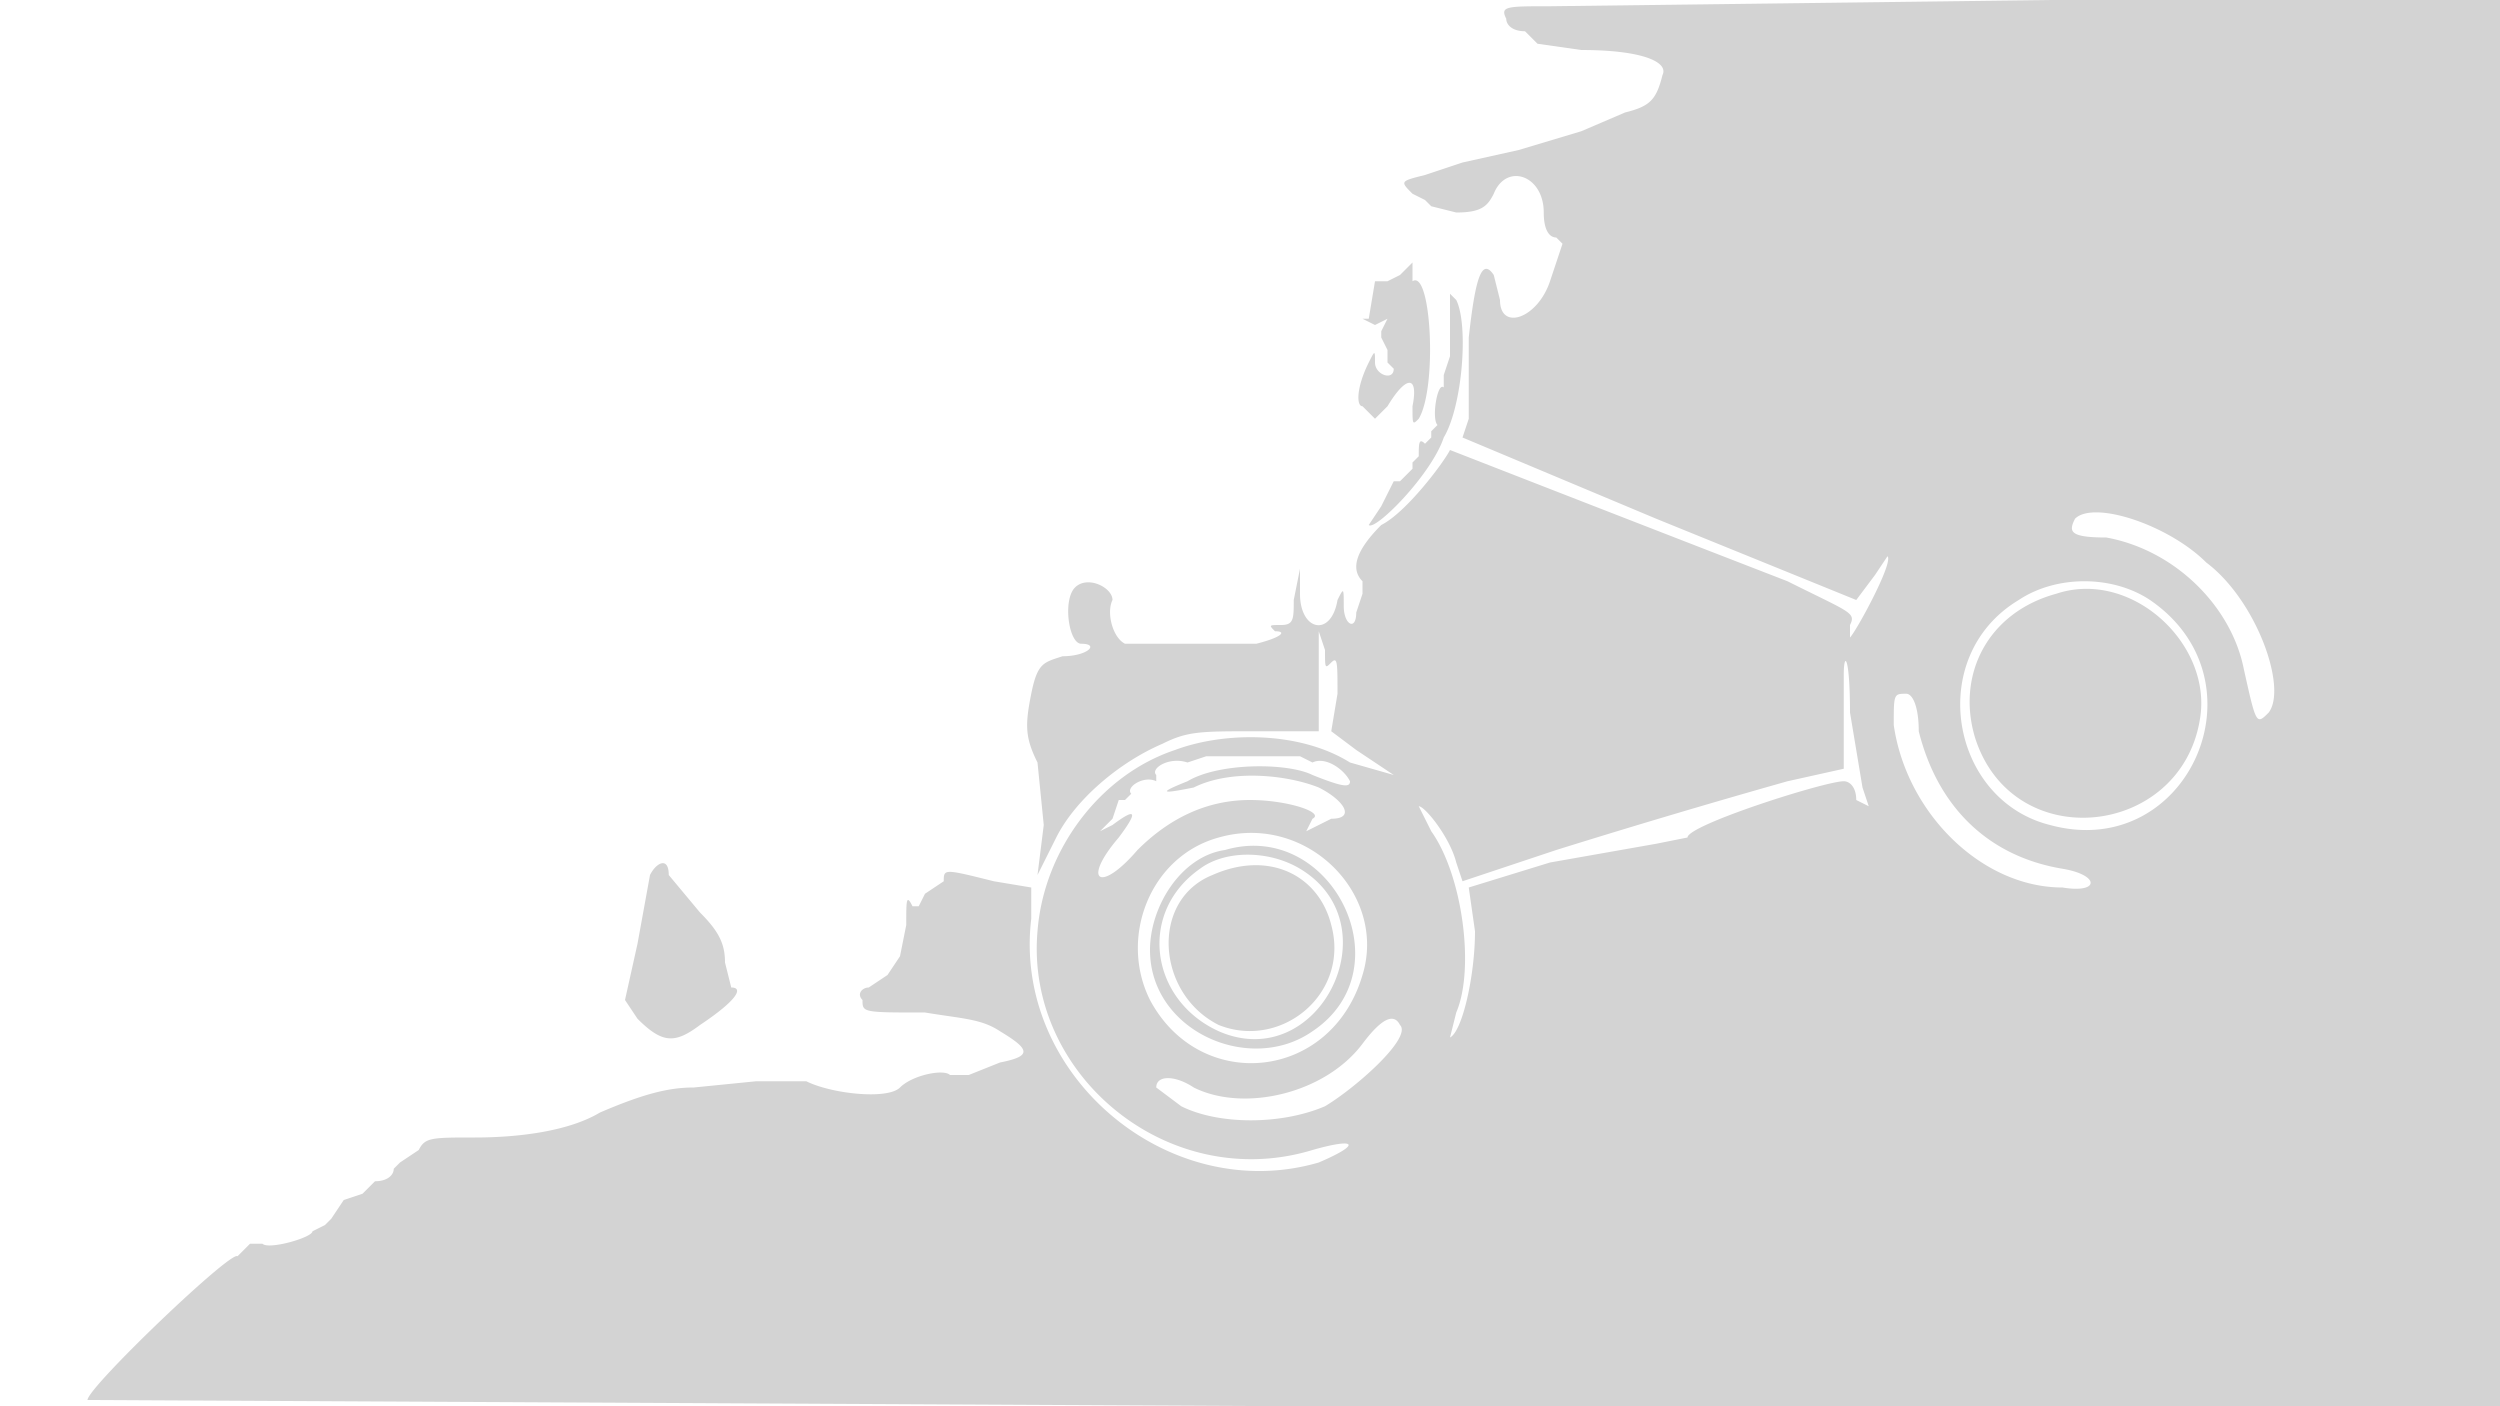 <svg xmlns="http://www.w3.org/2000/svg" width="400" height="225"><path d="M248 1c-7 0-8 0-7 2 0 1 1 2 3 2l2 2 7 1c10 0 14 2 13 4-1 4-2 5-6 6l-7 3-10 3-9 2-6 2c-4 1-4 1-2 3l2 1 1 1 4 1c4 0 5-1 6-3 2-5 8-3 8 3 0 3 1 4 2 4l1 1-2 6c-2 6-8 8-8 3l-1-4c-2-3-3 1-4 10v13l-1 3 31 13 32 13 3-4 2-3c1 1-5 12-6 13v-2c1-2 0-2-10-7a25062 25062 0 01-54-21c-1 2-7 10-11 12-4 4-5 7-3 9v2l-1 3c0 3-2 2-2-1s0-3-1-1c-1 6-6 5-6-1v-4l-1 5c0 3 0 4-2 4s-2 0-1 1c2 0 1 1-3 2h-21c-2-1-3-5-2-7 0-2-4-4-6-2s-1 9 1 9c3 0 1 2-3 2-3 1-4 1-5 6s-1 7 1 11l1 10-1 8 3-6c3-6 10-12 17-15 4-2 6-2 15-2h10v-16l1 3c0 3 0 3 1 2s1 0 1 5l-1 6 4 3 6 4-7-2c-8-5-20-5-28-2-12 4-21 16-22 29-2 23 21 42 44 35 7-2 8-1 1 2-24 7-49-14-46-39v-5l-6-1c-8-2-8-2-8 0l-3 2-1 2h-1c-1-2-1-1-1 3l-1 5-2 3-3 2c-1 0-2 1-1 2 0 2 0 2 10 2 6 1 9 1 12 3 5 3 5 4 0 5l-5 2h-3c-1-1-6 0-8 2s-11 1-15-1h-8l-10 1c-4 0-8 1-15 4-5 3-13 4-20 4s-8 0-9 2l-3 2-1 1c0 1-1 2-3 2l-2 2-3 1-2 3-1 1-2 1c0 1-7 3-8 2h-2l-2 2c-1-1-24 21-24 23l193 1h193V0h-72l-80 1m-23 42l-1 1-2 1h-2l-1 6h-1l2 1 2-1-1 2v1l1 2v2l1 1c0 2-3 1-3-1s0-2-1 0c-2 4-2 7-1 7l2 2 2-2c3-5 5-5 4 0 0 3 0 3 1 2 3-5 2-24-1-22v-3l-1 1m7 4v10l-1 3v2c-1-1-2 5-1 6l-1 1v1l-1 1c-1-1-1 0-1 2l-1 1v1l-1 1c-1-1-1-1 0 0l-1 1h-1l-2 4-2 3c1 1 10-8 12-14 3-5 4-18 2-22l-1-1m100 36c-1 2-1 3 5 3 11 2 20 11 22 21 2 9 2 9 4 7 3-4-2-18-10-24-6-6-18-10-21-7m-9 13c-15 9-11 32 5 36 22 6 35-23 16-36-6-4-15-4-21 0m6-1c-11 3-16 13-13 23 6 19 33 16 36-3 2-12-11-24-23-20m-34 13v15l-9 2a1441 1441 0 00-37 11l-15 5-1-3c-1-4-5-9-6-9l2 4c5 7 7 22 4 29l-1 4c2-1 4-10 4-17l-1-7 13-4 17-3 5-1c0-2 22-9 25-9 1 0 2 1 2 3l2 1-1-3-2-12c0-9-1-10-1-6m8 8c2 14 14 26 27 26 6 1 6-2 0-3-12-2-20-10-23-22 0-4-1-6-2-6-2 0-2 0-2 5m-110 5l-3 1c-3-1-6 1-5 2v1c-2-1-5 1-4 2l-1 1h-1l-1 3-2 2 2-1c4-3 4-2 1 2-6 7-3 9 3 2 5-5 11-8 18-8 6 0 12 2 10 3l-1 2 2-1 2-1c4 0 2-3-2-5-5-2-14-3-20 0-5 1-6 1-1-1 5-3 16-3 20-1 5 2 6 2 6 1-1-2-4-4-6-3l-2-1h-15m2 13c-11 3-16 16-11 26 8 15 29 13 34-4 4-13-9-26-23-22m1 2c-7 1-12 9-12 16 0 13 16 20 26 13 15-10 3-34-14-29m-4 3c-10 7-8 21 3 26 16 7 28-17 13-26-5-3-12-3-16 0m-88 1l-2 11-2 9 2 3c4 4 6 4 10 1 6-4 7-6 5-6l-1-4c0-3-1-5-4-8l-5-6c0-3-2-2-3 0m90 0c-10 4-9 19 1 24 10 4 21-5 18-16-2-8-10-12-19-8m24 27c-6 8-19 11-27 7-3-2-6-2-6 0l4 3c6 3 16 3 23 0 5-3 14-11 12-13-1-2-3-1-6 3" fill="#d3d3d3" fill-rule="evenodd"/></svg>